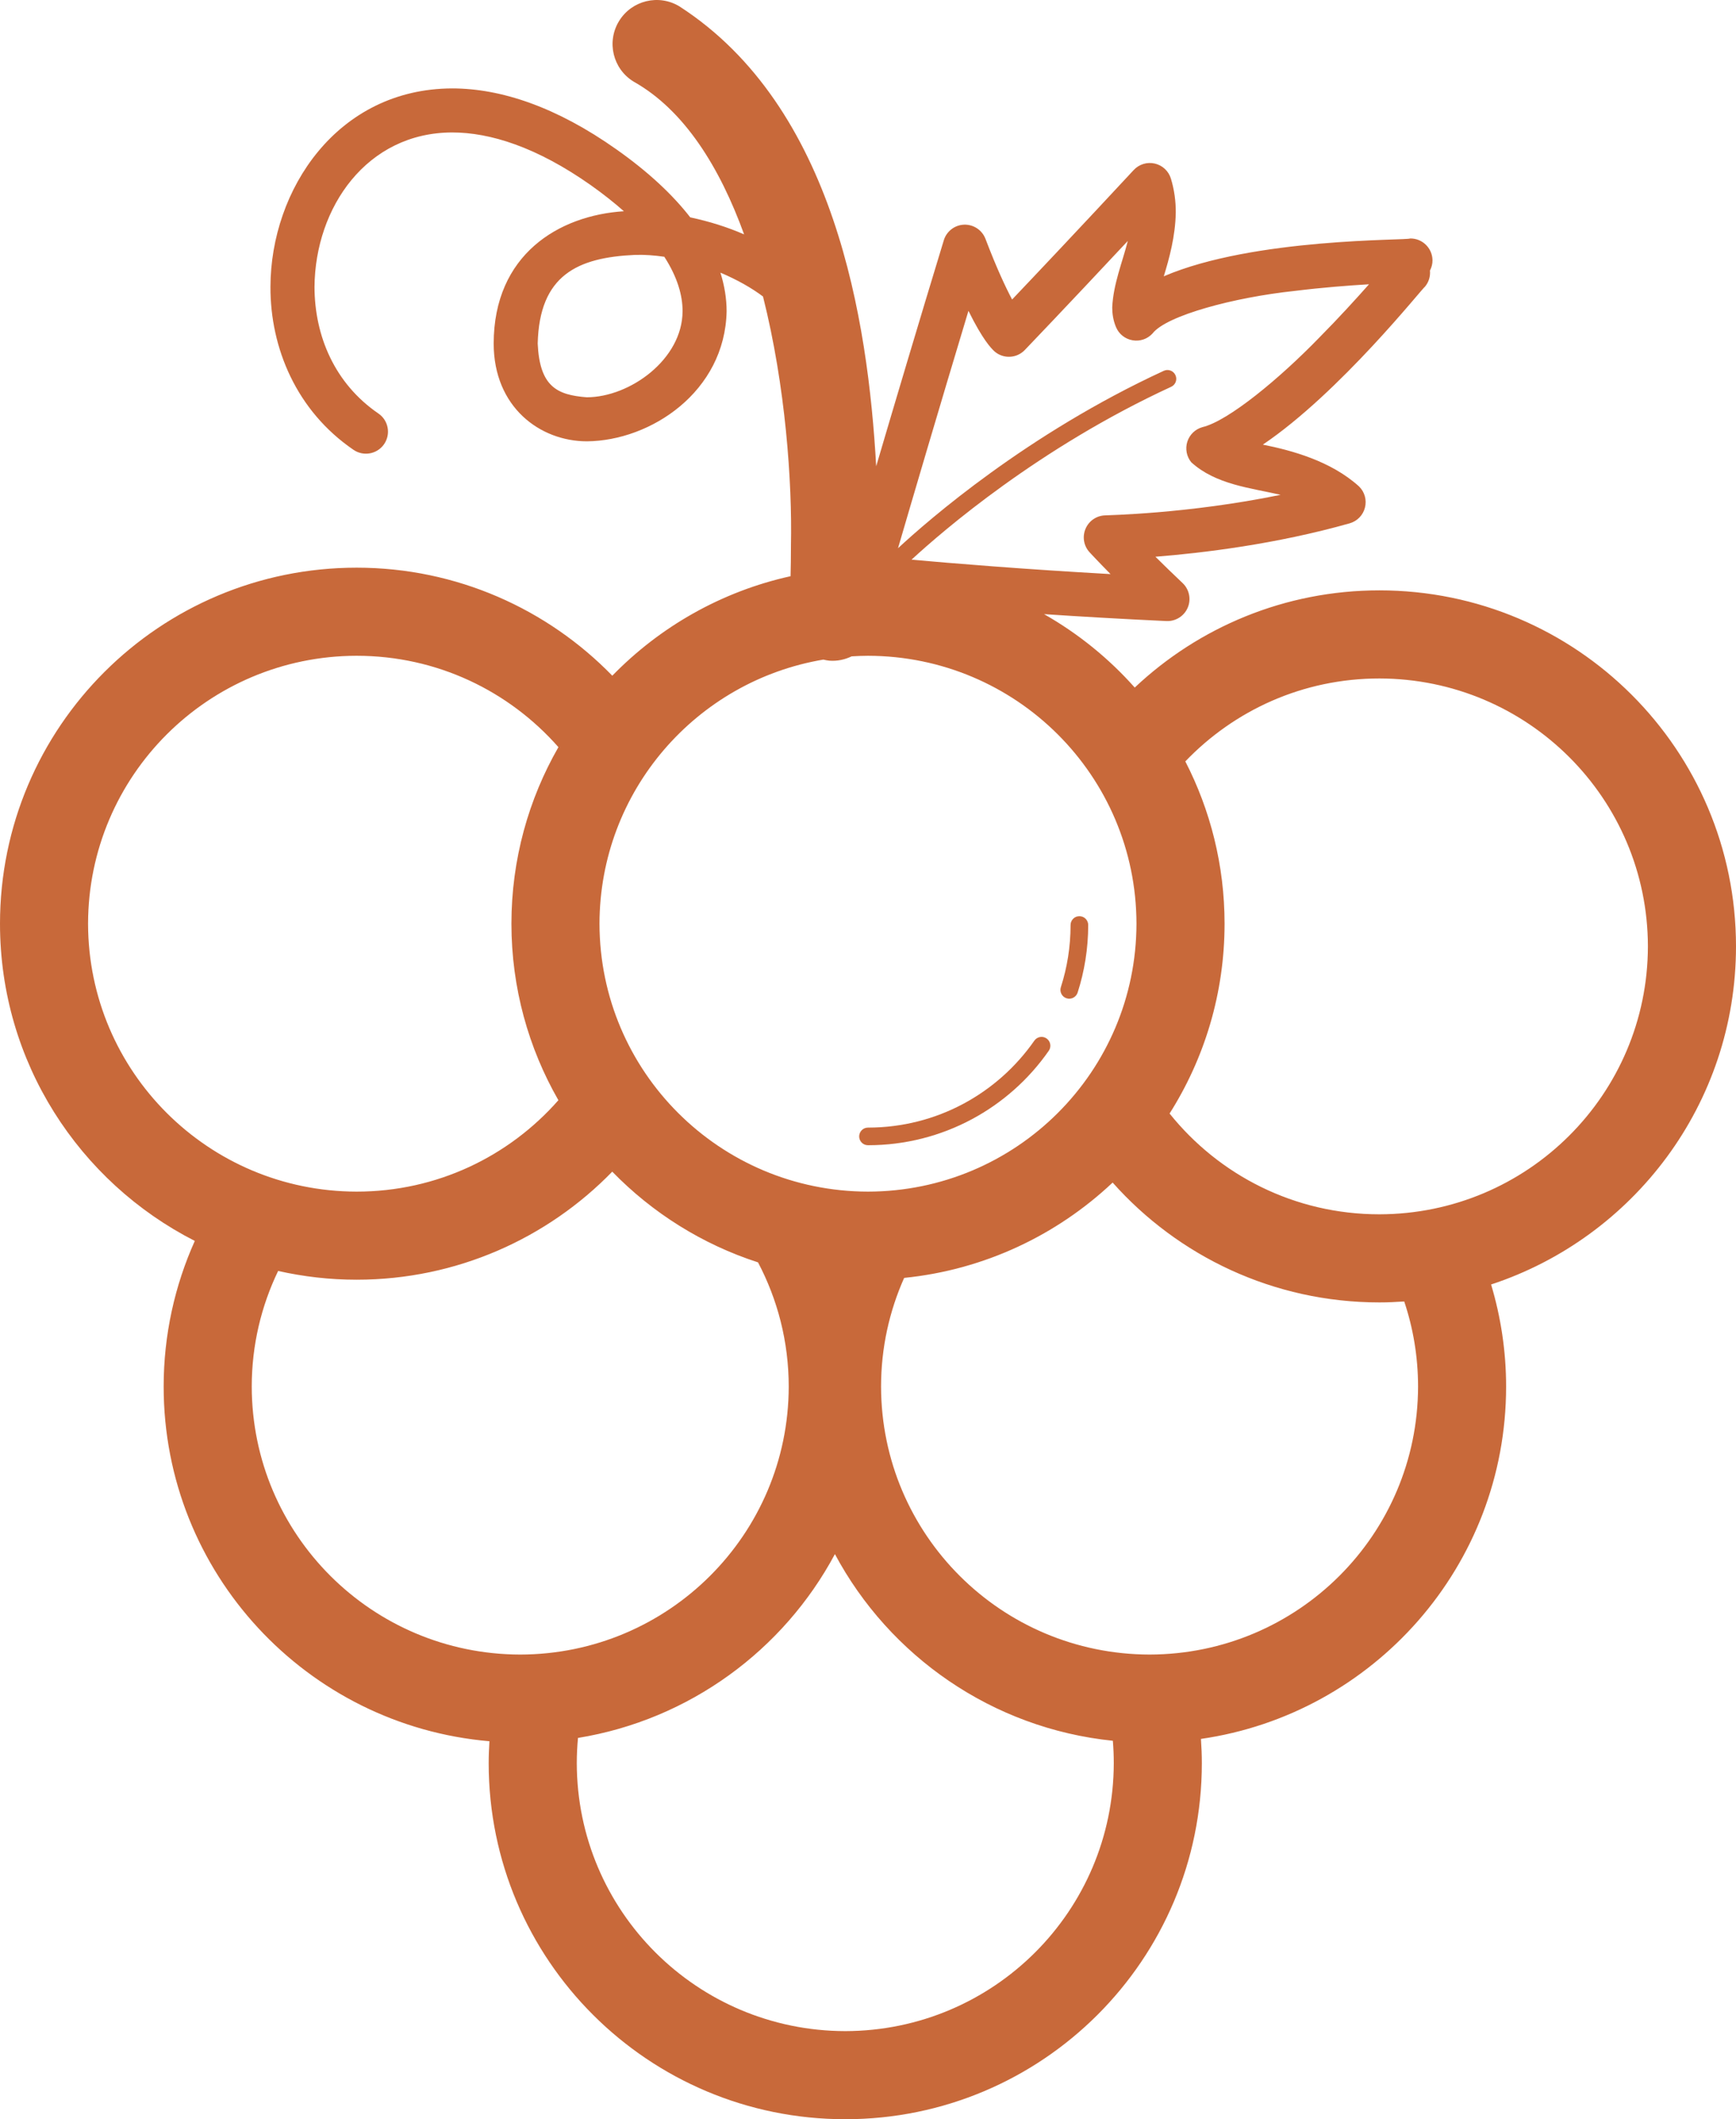 <?xml version="1.0" ?><!DOCTYPE svg  PUBLIC '-//W3C//DTD SVG 1.1//EN'  'http://www.w3.org/Graphics/SVG/1.1/DTD/svg11.dtd'><svg fill='#c8693a' enable-background="new 0 0 197.097 240.563" height="240.563px" id="Layer_1" version="1.1" viewBox="0 0 197.097 240.563" width="197.097px" xml:space="preserve" xmlns="http://www.w3.org/2000/svg" xmlns:xlink="http://www.w3.org/1999/xlink"><g><path d="M197.097,107.427c-0.006-22.327-18.131-40.409-40.484-40.412c-10.746-0.002-20.533,4.201-27.78,11.032   c-2.942-3.31-6.42-6.13-10.298-8.333c4.204,0.279,8.896,0.554,13.899,0.785c1.039,0.046,2.006-0.562,2.415-1.52   c0.408-0.958,0.175-2.079-0.582-2.792c-1.159-1.097-2.19-2.102-3.086-2.989c5.291-0.418,13.649-1.414,22.049-3.791   c0.86-0.245,1.521-0.921,1.741-1.788c0.219-0.863-0.031-1.773-0.67-2.4c-3.218-2.91-7.671-4.093-10.923-4.748   c8.77-5.921,18.168-17.834,18.407-17.929l0.003-0.002l0.006-0.009c0.438-0.531,0.617-1.188,0.558-1.822   c0.182-0.354,0.292-0.75,0.286-1.174c-0.021-1.382-1.158-2.485-2.536-2.465c-0.285,0.239-17.725-0.102-27.972,4.294   c0.606-1.976,1.318-4.517,1.362-7.262c0.003-1.227-0.155-2.522-0.553-3.829c-0.259-0.854-0.958-1.508-1.83-1.707   c-0.87-0.201-1.785,0.078-2.393,0.734c-6.247,6.722-11.156,11.911-13.805,14.697c-0.745-1.398-1.763-3.573-3.027-6.887   c-0.381-0.996-1.359-1.644-2.425-1.606c-1.062,0.034-1.995,0.751-2.303,1.768c-2.829,9.282-5.615,18.655-7.678,25.652   C98.54,36.33,94.782,12.124,77.154,0.734c-2.354-1.439-5.432-0.696-6.871,1.658c-1.442,2.358-0.7,5.436,1.658,6.875   c5.765,3.234,9.788,9.746,12.54,17.339c-1.912-0.834-3.98-1.48-6.112-1.93c-1.997-2.572-4.753-5.16-8.38-7.717   c-6.782-4.796-13.075-6.92-18.654-6.923c-13.032,0.04-20.609,11.48-20.63,22.538c-0.018,6.909,2.931,14.048,9.432,18.49   c1.14,0.78,2.694,0.486,3.475-0.65c0.779-1.141,0.489-2.698-0.651-3.475c-4.974-3.409-7.24-8.8-7.254-14.365   c0.071-9.051,5.947-17.521,15.629-17.538c4.283-0.003,9.589,1.641,15.77,6.005c1.415,1.002,2.645,1.982,3.726,2.938   c-7.407,0.474-14.767,4.93-14.783,15.023c0.012,7.214,5.254,11.083,10.574,11.095c7.266-0.055,15.692-5.646,15.874-14.768   c-0.005-1.435-0.236-2.897-0.705-4.379c1.882,0.793,3.555,1.741,4.836,2.709c2.573,10.207,3.32,21.108,3.172,28.247   c0,1.319-0.019,2.489-0.045,3.502c-7.846,1.736-14.832,5.741-20.237,11.295c-7.348-7.554-17.655-12.264-29.031-12.264   C18.131,64.442,0.003,82.523,0,104.854c0.002,15.721,8.996,29.327,22.117,36.009c-2.271,5.053-3.538,10.66-3.536,16.538   c0.003,21.153,16.271,38.482,36.987,40.255c-0.05,0.826-0.085,1.655-0.085,2.492c0.005,22.33,18.13,40.412,40.484,40.415   c22.354-0.003,40.479-18.085,40.484-40.415c0-0.927-0.039-1.844-0.102-2.756c19.588-2.825,34.645-19.64,34.647-39.991   c0.002-4.021-0.603-7.914-1.704-11.593C185.435,140.495,197.092,125.332,197.097,107.427z M77.494,35.329   c-0.012,5.464-5.982,9.759-10.873,9.768c-3.374-0.259-5.349-1.203-5.573-6.094c0.19-7.787,4.528-9.777,11.069-10.07   c1.082-0.033,2.193,0.053,3.306,0.214C76.938,31.496,77.503,33.588,77.494,35.329z M109.953,35.284   c1.619,3.286,2.581,4.253,2.95,4.599c1.005,0.879,2.524,0.813,3.448-0.152c0.005-0.005,4.587-4.779,11.693-12.379   c-0.612,2.417-1.647,4.891-1.767,7.538c0,0.711,0.106,1.488,0.435,2.257c0.334,0.786,1.039,1.339,1.88,1.482   c0.838,0.144,1.687-0.146,2.263-0.777c1.58-2.044,9.29-4.105,16.156-4.83c3.114-0.385,6.084-0.614,8.417-0.751   c-1.455,1.647-3.435,3.818-5.651,6.059c-4.479,4.618-10.297,9.448-13.254,10.156c-0.814,0.225-1.462,0.846-1.719,1.65   c-0.256,0.803-0.089,1.687,0.447,2.34c2.776,2.531,6.723,2.908,10.14,3.694c-10.617,2.184-19.862,2.308-19.879,2.331   c-0.987,0.015-1.872,0.604-2.261,1.515c-0.391,0.907-0.213,1.955,0.458,2.68c0.017,0.018,0.869,0.943,2.375,2.473   c-9.88-0.554-17.992-1.224-22.591-1.638c3.549-3.274,14.479-12.708,29.472-19.622c0.504-0.23,0.723-0.823,0.489-1.324   c-0.23-0.504-0.823-0.723-1.327-0.49c-15.515,7.159-26.725,16.938-30.17,20.136C103.485,57.003,106.566,46.515,109.953,35.284z    M93.479,74.874c0.221,0.048,0.439,0.103,0.671,0.122c0.91,0.072,1.773-0.123,2.542-0.491c0.613-0.038,1.23-0.063,1.854-0.064   c16.844,0.028,30.455,13.625,30.483,30.414c-0.028,16.786-13.64,30.383-30.483,30.411c-16.841-0.028-30.452-13.625-30.483-30.411   C68.092,89.787,79.059,77.299,93.479,74.874z M9.998,104.854c0.031-16.789,13.643-30.386,30.486-30.414   c9.15,0,17.314,4.009,22.916,10.371c-3.388,5.908-5.334,12.745-5.335,20.043c0.001,7.295,1.946,14.131,5.332,20.037   c-5.593,6.361-13.764,10.375-22.913,10.375C23.641,135.237,10.029,121.64,9.998,104.854z M28.582,157.401   c0-4.719,1.084-9.155,2.995-13.129c2.867,0.643,5.846,0.994,8.907,0.994c11.379,0,21.676-4.711,29.029-12.266   c4.542,4.668,10.2,8.243,16.549,10.297c2.22,4.218,3.483,8.994,3.486,14.104c-0.031,16.789-13.643,30.383-30.483,30.415   C42.225,187.784,28.61,174.19,28.582,157.401z M95.968,230.562c-16.841-0.032-30.455-13.625-30.483-30.414   c0-0.97,0.049-1.925,0.136-2.868c12.655-2.059,23.339-9.968,29.17-20.865c6.195,11.576,17.863,19.788,31.556,21.188   c0.069,0.838,0.105,1.687,0.105,2.545C126.419,216.937,112.809,230.53,95.968,230.562z M161,157.401   c-0.031,16.789-13.643,30.383-30.483,30.415c-16.844-0.032-30.454-13.625-30.486-30.415c0.002-4.41,0.942-8.572,2.623-12.341   c9.128-0.919,17.354-4.871,23.67-10.822c7.412,8.339,18.247,13.605,30.289,13.605c0.947,0,1.885-0.044,2.815-0.108   C160.446,150.768,160.998,154.012,161,157.401z M156.612,137.842c-9.653,0-18.228-4.461-23.823-11.44   c3.947-6.237,6.241-13.622,6.242-21.548c-0.001-6.64-1.614-12.898-4.455-18.424c5.56-5.802,13.354-9.414,22.036-9.414   c16.841,0.029,30.454,13.625,30.483,30.411C187.066,124.216,173.453,137.81,156.612,137.842z" fill='#c8693a'/><path d="M98.547,130c8.498,0,16.015-4.244,20.528-10.724c0.313-0.455,0.204-1.077-0.25-1.394   c-0.452-0.316-1.077-0.204-1.391,0.248c-4.16,5.968-11.063,9.869-18.888,9.869c-0.553,0-0.999,0.449-0.999,1.002   S97.994,130,98.547,130z" fill='#c8693a'/><path d="M121.091,113.321c0.523,0.167,1.088-0.121,1.258-0.648c0.777-2.418,1.2-4.998,1.2-7.672   c0-0.553-0.449-1.001-1.002-1.001s-0.999,0.449-0.999,1.001c0,2.465-0.388,4.837-1.104,7.059   C120.276,112.586,120.563,113.151,121.091,113.321z" fill='#c8693a'/></g></svg>